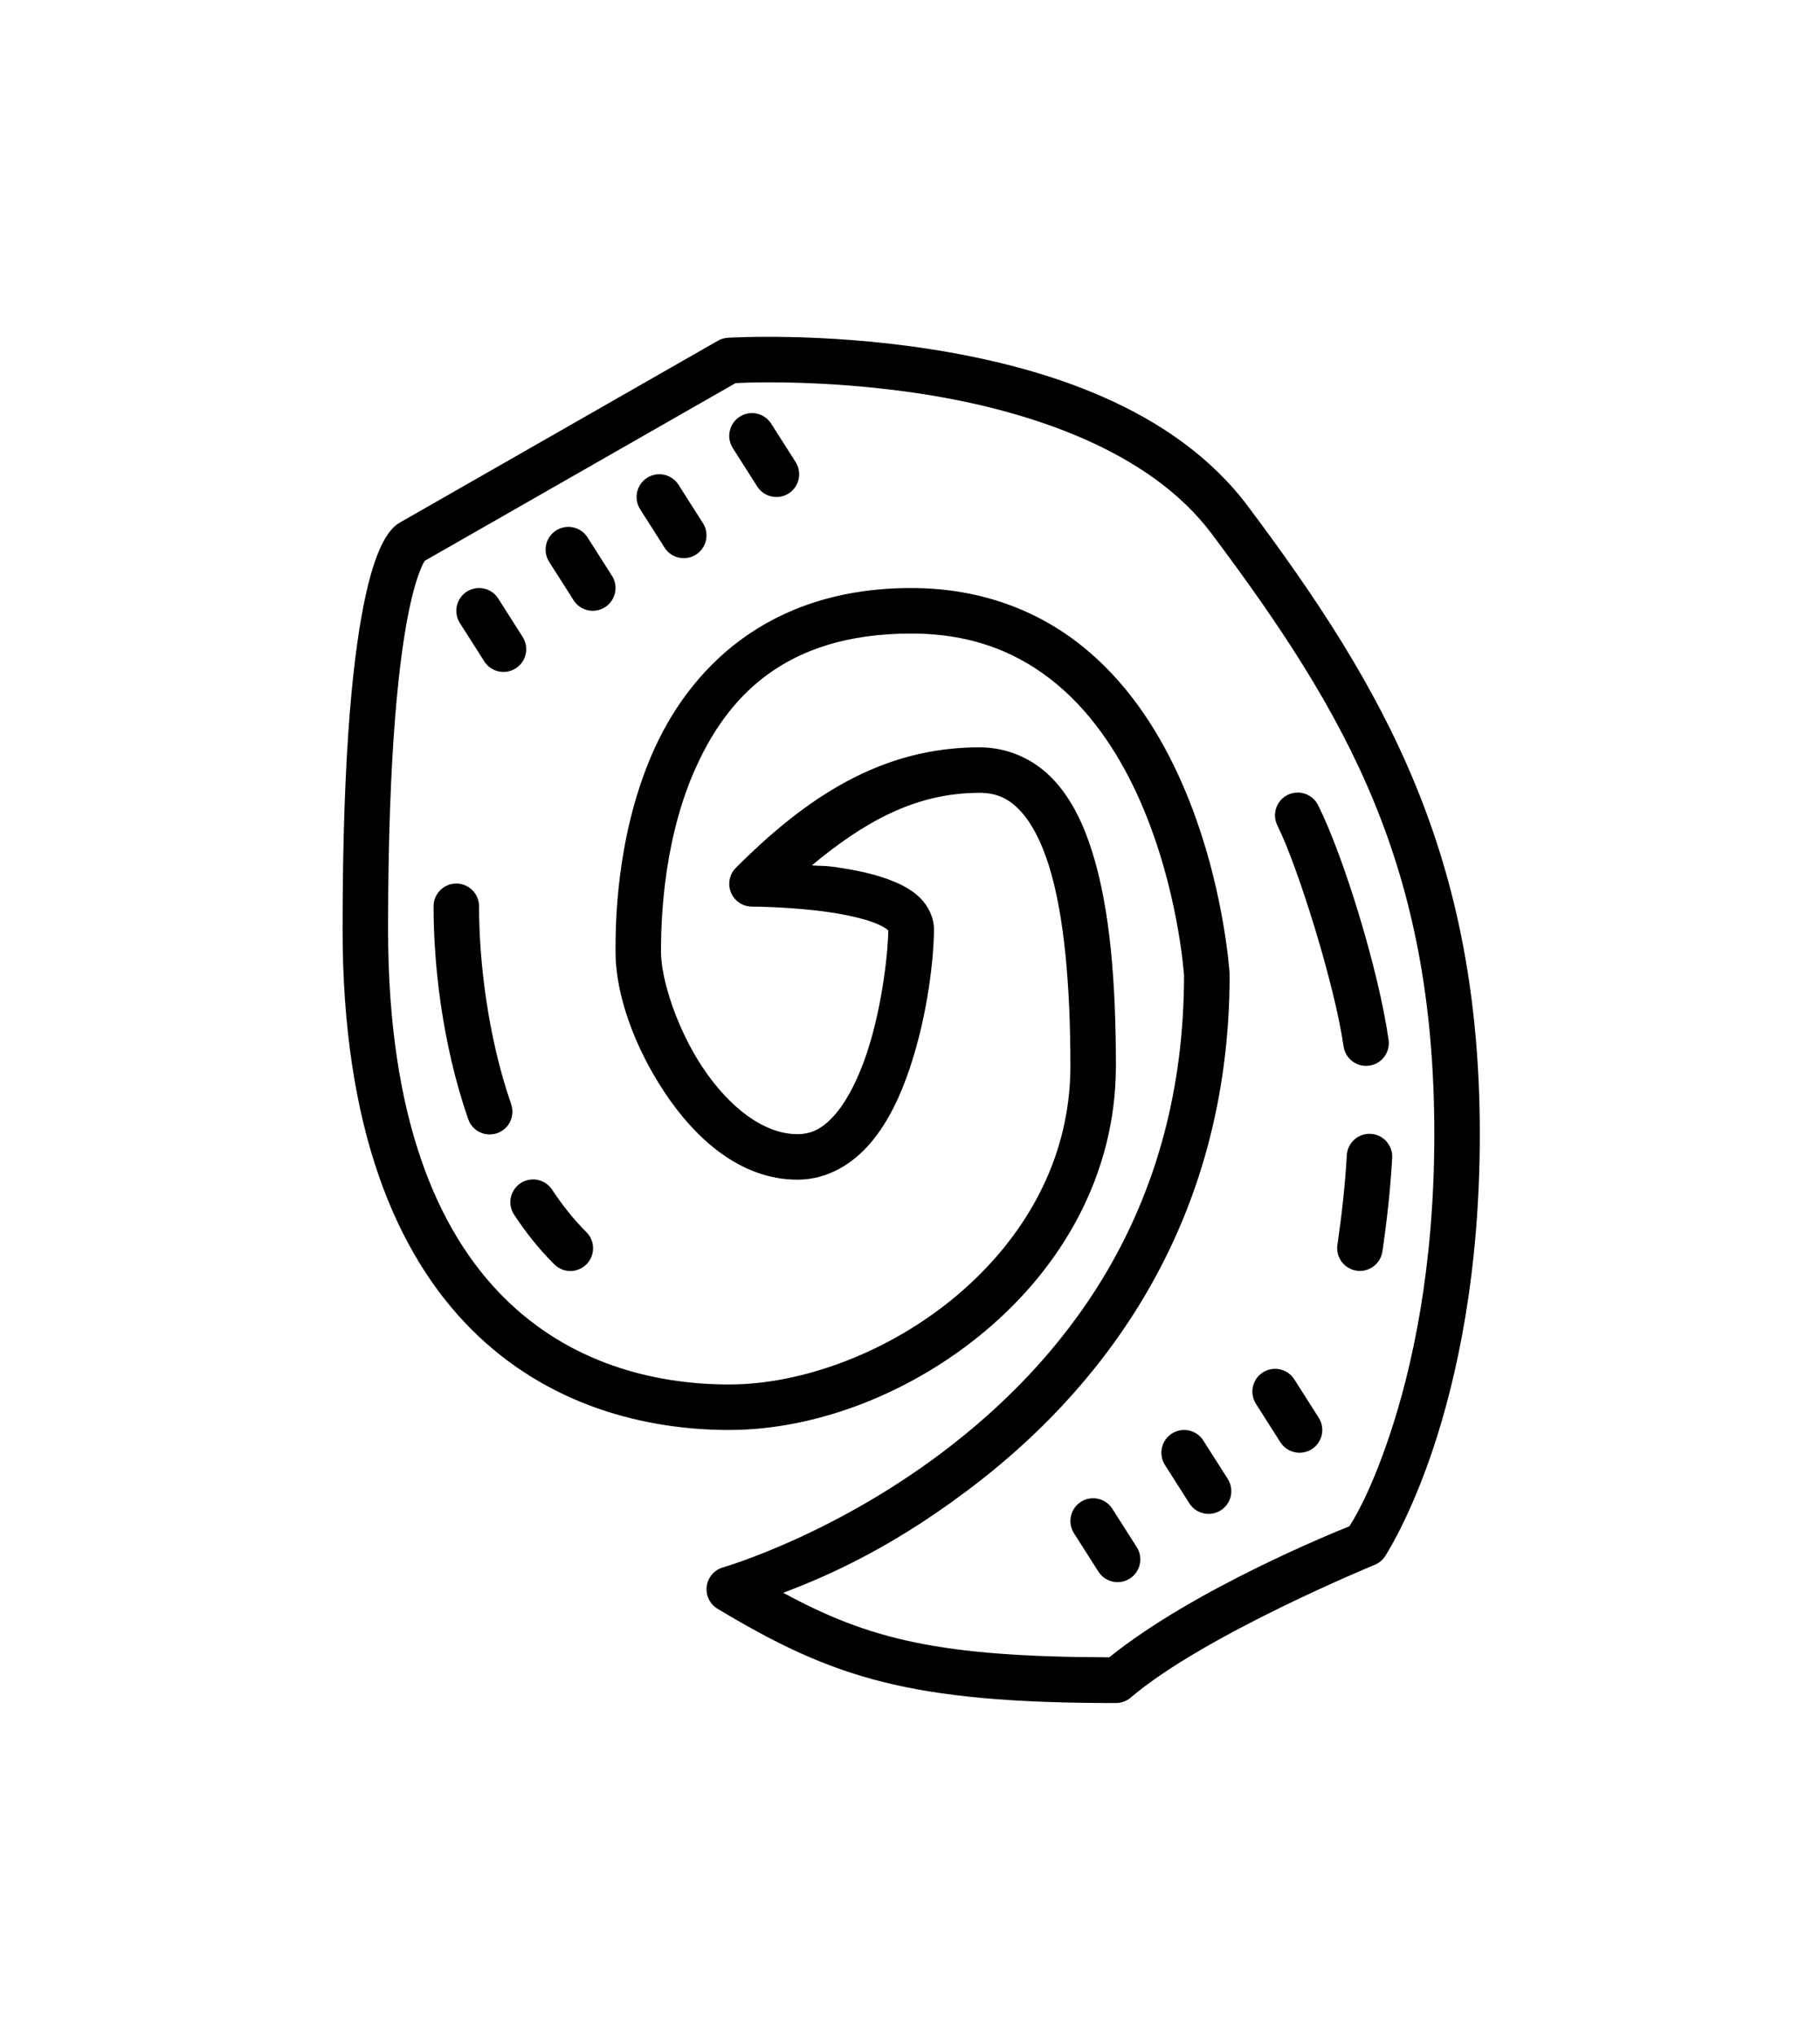 <?xml version="1.0" encoding="UTF-8"?>
<svg width="170px" height="190px" viewBox="0 0 170 190" version="1.1" xmlns="http://www.w3.org/2000/svg" xmlns:xlink="http://www.w3.org/1999/xlink">
    <!-- Generator: Sketch 57.1 (83088) - https://sketch.com -->
    <title>하스스톤 아이콘</title>
    <desc>Created with Sketch.</desc>
    <defs>
        <filter x="-15.5%" y="-16.4%" width="131.0%" height="132.7%" filterUnits="objectBoundingBox" id="filter-1">
            <feOffset dx="0" dy="0" in="SourceAlpha" result="shadowOffsetOuter1"></feOffset>
            <feGaussianBlur stdDeviation="16" in="shadowOffsetOuter1" result="shadowBlurOuter1"></feGaussianBlur>
            <feColorMatrix values="0 0 0 0 0   0 0 0 0 0   0 0 0 0 0  0 0 0 0.5 0" type="matrix" in="shadowBlurOuter1" result="shadowMatrixOuter1"></feColorMatrix>
            <feMerge>
                <feMergeNode in="shadowMatrixOuter1"></feMergeNode>
                <feMergeNode in="SourceGraphic"></feMergeNode>
            </feMerge>
        </filter>
    </defs>
    <g id="Welcome" stroke="none" stroke-width="1" fill="none" fill-rule="evenodd">
        <g id="ui-0.5" transform="translate(-982, -869)" fill="#000000" fill-rule="nonzero">
            <g id="모집글-2" filter="url(#filter-1)" transform="translate(982, 869)">
                <g id="현재상태" transform="translate(32, 31)">
                    <g id="하스스톤-아이콘" transform="translate(-0, 0)">
                        <path d="M41.631,0.465 C38.161,0.398 35.983,0.535 35.983,0.535 C35.659,0.555 35.344,0.649 35.062,0.809 L5.32,17.805 L5.423,17.751 C5.423,17.751 5.165,17.895 5.033,17.996 C4.901,18.097 4.771,18.22 4.639,18.361 C4.376,18.643 4.115,19.006 3.846,19.498 C3.31,20.482 2.734,21.982 2.174,24.502 C1.054,29.542 0,38.683 0,55.768 C0,74.201 4.922,86.001 12.041,93.12 C19.161,100.24 28.276,102.506 36.116,102.506 C44.159,102.506 53.036,99.139 60.054,93.245 C67.071,87.35 72.232,78.783 72.232,68.515 C72.232,60.978 71.728,53.937 70.008,48.49 C69.148,45.766 67.98,43.407 66.249,41.635 C64.518,39.863 62.141,38.772 59.485,38.772 C50.279,38.772 43.279,43.476 36.739,50.017 C36.131,50.624 35.95,51.538 36.279,52.332 C36.607,53.125 37.382,53.643 38.241,53.643 C38.241,53.643 41.856,53.65 45.378,54.154 C47.138,54.405 48.87,54.803 49.95,55.266 C50.49,55.497 50.85,55.747 50.971,55.867 C50.962,57.682 50.447,62.883 48.971,67.311 C48.227,69.544 47.234,71.585 46.108,72.925 C44.982,74.266 43.906,74.888 42.49,74.888 C39.303,74.888 36.073,72.321 33.635,68.664 C31.197,65.007 29.743,60.371 29.743,57.892 C29.743,55.768 29.789,48.134 32.759,41.203 C35.73,34.273 41.132,28.149 53.112,28.149 C59.013,28.149 63.366,30.06 66.813,32.963 C70.26,35.865 72.766,39.827 74.535,43.871 C78.047,51.898 78.589,59.945 78.598,60.071 C78.578,81.635 67.911,95.27 57.112,103.755 C46.303,112.248 35.531,115.336 35.531,115.336 C34.719,115.57 34.122,116.263 34.012,117.102 C33.902,117.94 34.3,118.764 35.025,119.199 C45.79,125.658 52.955,128 72.232,128 C72.737,128 73.225,127.821 73.61,127.494 C80.492,121.63 96.394,115.1 96.394,115.1 C96.792,114.94 97.132,114.664 97.369,114.307 C97.369,114.307 99.676,110.816 101.867,104.241 C104.059,97.666 106.224,87.871 106.224,74.888 C106.224,48.922 97.388,33.362 84.556,16.253 C77.613,6.996 65.382,3.252 55.037,1.618 C49.865,0.802 45.101,0.532 41.631,0.465 Z M38.145,4.714 C38.958,4.695 40.111,4.684 41.622,4.714 C44.924,4.78 49.454,5.041 54.373,5.817 C64.211,7.371 75.349,11.062 81.154,18.801 C93.815,35.683 101.975,49.866 101.975,74.888 C101.975,87.399 99.891,96.724 97.834,102.896 C95.879,108.762 94.212,111.23 94.033,111.502 C92.794,111.994 79.498,117.365 71.614,123.73 C55.777,123.688 49.222,122.074 41.158,117.705 C45.323,116.138 51.793,113.339 59.734,107.1 C71.232,98.066 82.855,83.032 82.855,60.017 C82.855,59.972 82.853,59.928 82.851,59.884 C82.851,59.884 82.324,51.076 78.427,42.17 C76.479,37.717 73.673,33.18 69.552,29.71 C65.431,26.239 59.958,23.9 53.112,23.9 C39.598,23.9 32.254,31.586 28.851,39.527 C25.447,47.468 25.494,55.768 25.494,57.892 C25.494,61.787 27.226,66.711 30.1,71.021 C32.973,75.33 37.178,79.137 42.49,79.137 C45.322,79.137 47.698,77.635 49.361,75.656 C51.024,73.676 52.155,71.202 53.004,68.656 C54.702,63.562 55.237,58.246 55.237,55.768 C55.237,54.617 54.668,53.556 53.975,52.863 C53.282,52.17 52.481,51.723 51.627,51.357 C49.918,50.625 47.932,50.226 45.975,49.946 C44.889,49.791 44.822,49.873 43.83,49.793 C48.606,45.834 53.412,43.021 59.485,43.021 C61.079,43.021 62.154,43.523 63.212,44.606 C64.269,45.689 65.225,47.446 65.959,49.768 C67.425,54.412 67.983,61.18 67.983,68.515 C67.983,77.367 63.584,84.733 57.324,89.992 C51.063,95.251 42.945,98.257 36.116,98.257 C29.085,98.257 21.204,96.274 15.046,90.116 C8.887,83.958 4.249,73.451 4.249,55.768 C4.249,38.86 5.319,29.943 6.324,25.423 C6.826,23.163 7.313,22.008 7.573,21.531 C7.658,21.375 7.662,21.382 7.685,21.353 L36.701,4.772 C36.858,4.763 37.332,4.734 38.145,4.714 Z M37.888,7.598 C37.616,7.643 37.347,7.743 37.1,7.9 C36.11,8.531 35.819,9.844 36.448,10.834 L38.73,14.419 C39.361,15.409 40.674,15.699 41.664,15.071 C42.654,14.44 42.944,13.127 42.315,12.137 L40.033,8.552 C39.56,7.809 38.704,7.46 37.888,7.598 Z M29.232,13.307 C28.96,13.353 28.691,13.453 28.444,13.61 C27.454,14.241 27.164,15.554 27.793,16.544 L30.075,20.129 C30.706,21.119 32.018,21.409 33.008,20.78 C33.998,20.149 34.289,18.836 33.66,17.846 L31.378,14.261 C30.904,13.519 30.049,13.17 29.232,13.307 Z M20.734,18.22 C20.462,18.266 20.194,18.365 19.946,18.523 C18.956,19.154 18.666,20.466 19.295,21.456 L21.577,25.041 C22.208,26.032 23.52,26.322 24.51,25.693 C25.5,25.062 25.791,23.749 25.162,22.759 L22.88,19.174 C22.406,18.432 21.551,18.083 20.734,18.22 Z M12.394,23.929 C12.122,23.975 11.853,24.075 11.606,24.232 C10.616,24.863 10.326,26.176 10.954,27.166 L13.237,30.751 C13.867,31.741 15.18,32.031 16.17,31.402 C17.16,30.772 17.45,29.459 16.822,28.469 L14.539,24.884 C14.066,24.141 13.211,23.792 12.394,23.929 Z M89.261,42.996 C88.512,42.98 87.809,43.359 87.413,43.995 C87.016,44.631 86.984,45.429 87.328,46.095 C89.209,49.857 92.674,60.921 93.498,66.689 C93.604,67.441 94.104,68.078 94.808,68.362 C95.513,68.645 96.315,68.531 96.912,68.063 C97.51,67.595 97.812,66.843 97.705,66.091 C96.766,59.512 93.497,48.931 91.129,44.195 C90.781,43.476 90.06,43.013 89.261,42.996 Z M10.589,51.49 C9.418,51.508 8.482,52.471 8.498,53.643 C8.498,58.877 9.253,66.304 11.722,73.456 C11.962,74.184 12.575,74.726 13.326,74.876 C14.078,75.025 14.851,74.758 15.351,74.177 C15.85,73.596 15.999,72.791 15.739,72.071 C13.482,65.533 12.747,58.458 12.747,53.643 C12.755,53.069 12.53,52.516 12.123,52.11 C11.717,51.705 11.163,51.481 10.589,51.49 L10.589,51.49 Z M95.797,74.859 C94.707,74.922 93.842,75.801 93.797,76.892 C93.638,79.69 93.322,82.511 92.925,85.199 C92.805,85.954 93.1,86.715 93.697,87.192 C94.295,87.67 95.102,87.789 95.812,87.506 C96.522,87.222 97.025,86.579 97.129,85.822 C97.54,83.033 97.869,80.088 98.037,77.133 C98.078,76.56 97.886,75.995 97.503,75.567 C97.121,75.139 96.582,74.883 96.008,74.859 C95.938,74.855 95.867,74.855 95.797,74.859 L95.797,74.859 Z M17.801,79.112 C17.013,79.11 16.288,79.544 15.918,80.24 C15.548,80.936 15.594,81.78 16.037,82.432 C17.116,84.068 18.343,85.613 19.743,87.012 C20.276,87.567 21.067,87.791 21.811,87.597 C22.556,87.403 23.137,86.821 23.331,86.077 C23.525,85.332 23.302,84.541 22.747,84.008 C21.576,82.837 20.525,81.518 19.585,80.091 C19.196,79.483 18.523,79.114 17.801,79.112 L17.801,79.112 Z M86.751,96.826 C86.479,96.872 86.21,96.971 85.963,97.129 C84.973,97.76 84.682,99.072 85.311,100.062 L87.593,103.647 C88.224,104.637 89.537,104.928 90.527,104.299 C91.517,103.67 91.807,102.355 91.178,101.365 L88.896,97.78 C88.423,97.038 87.568,96.688 86.751,96.826 Z M78.253,102.535 C77.981,102.581 77.712,102.681 77.465,102.838 C76.475,103.469 76.184,104.782 76.813,105.772 L79.095,109.357 C79.726,110.347 81.039,110.637 82.029,110.008 C83.019,109.377 83.309,108.065 82.68,107.075 L80.398,103.49 C79.925,102.747 79.07,102.398 78.253,102.535 Z M69.755,108.909 C69.483,108.954 69.214,109.054 68.967,109.212 C67.977,109.843 67.687,111.155 68.315,112.145 L70.598,115.73 C71.228,116.72 72.541,117.011 73.531,116.382 C74.521,115.751 74.811,114.438 74.183,113.448 L71.9,109.863 C71.427,109.121 70.572,108.772 69.755,108.909 Z" id="Shape"></path>
                    </g>
                </g>
            </g>
        </g>
    </g>
</svg>